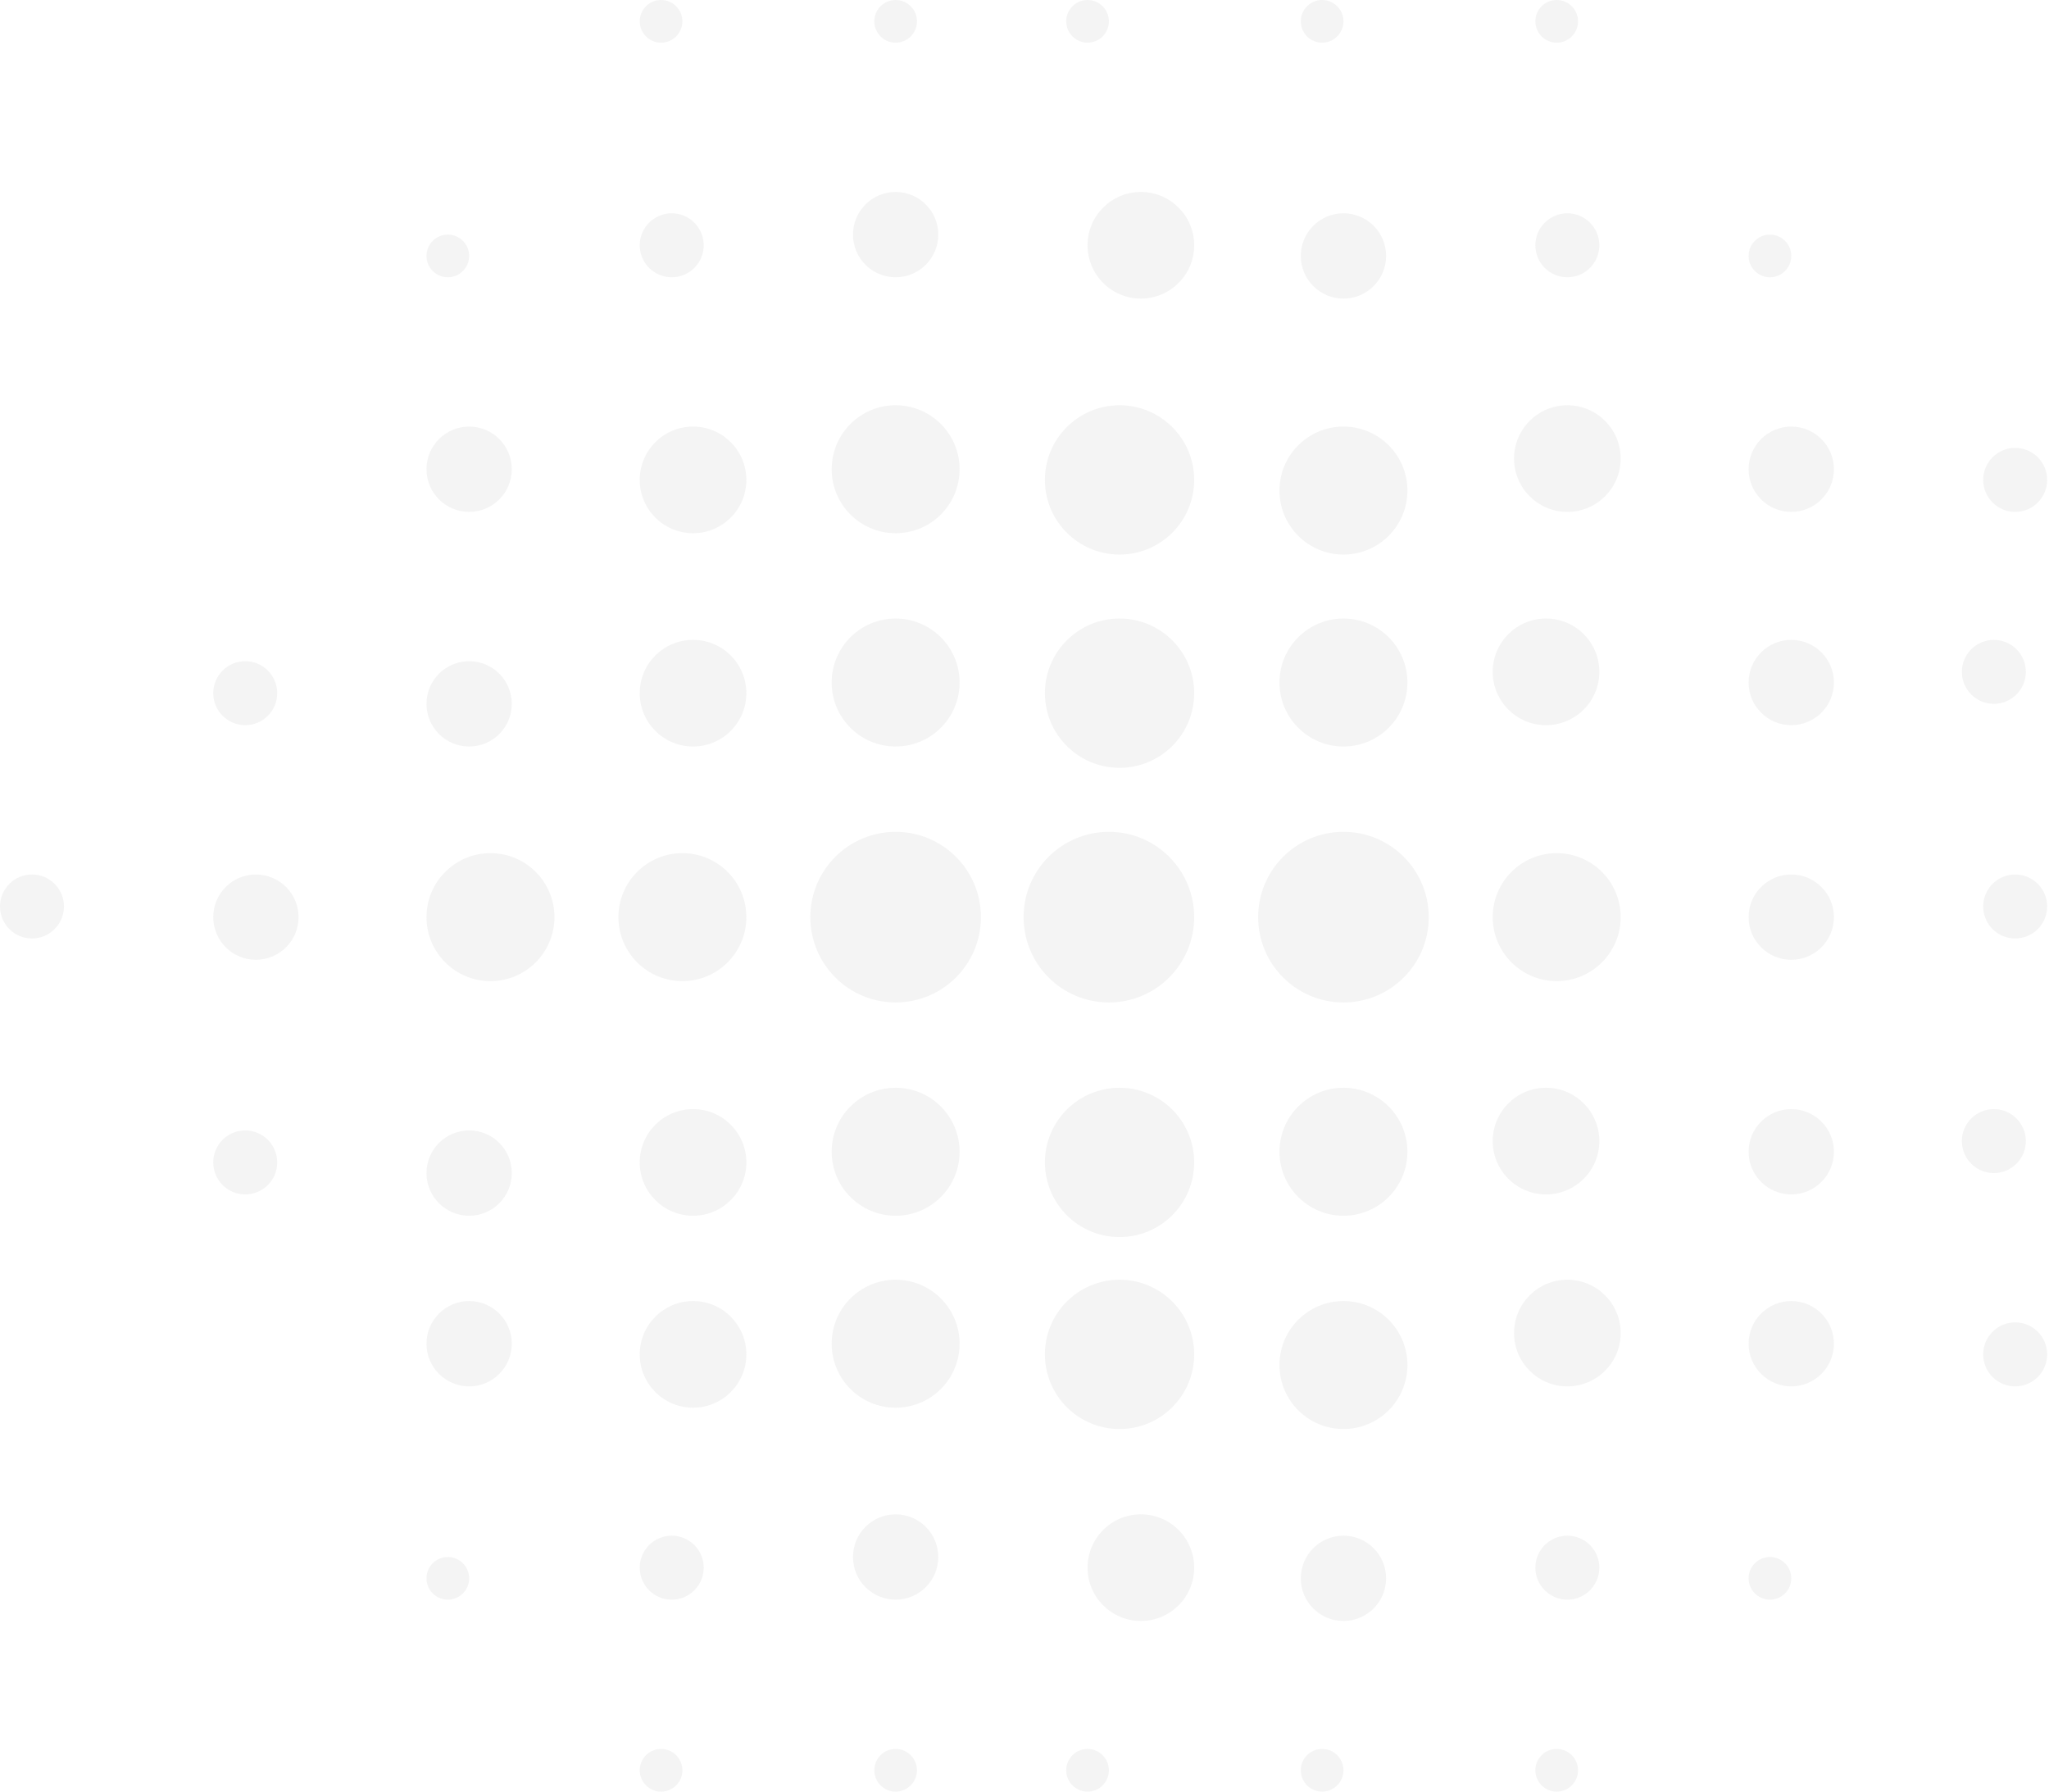 <svg width="159" height="139" viewBox="0 0 159 139" fill="none" xmlns="http://www.w3.org/2000/svg">
<path d="M92.667 71.155C92.667 74.81 89.703 77.774 86.048 77.774C82.392 77.774 79.429 74.81 79.429 71.155C79.429 67.499 82.392 64.536 86.048 64.536C89.703 64.536 92.667 67.499 92.667 71.155Z" fill="#D9D9D9" fill-opacity="0.3"/>
<path d="M76.119 71.155C76.119 74.81 73.156 77.774 69.5 77.774C65.844 77.774 62.881 74.81 62.881 71.155C62.881 67.499 65.844 64.536 69.5 64.536C73.156 64.536 76.119 67.499 76.119 71.155Z" fill="#D9D9D9" fill-opacity="0.3"/>
<path d="M110.869 71.155C110.869 74.81 107.906 77.774 104.25 77.774C100.594 77.774 97.631 74.81 97.631 71.155C97.631 67.499 100.594 64.536 104.25 64.536C107.906 64.536 110.869 67.499 110.869 71.155Z" fill="#D9D9D9" fill-opacity="0.3"/>
<path d="M125.762 71.155C125.762 73.897 123.539 76.119 120.798 76.119C118.056 76.119 115.833 73.897 115.833 71.155C115.833 68.413 118.056 66.191 120.798 66.191C123.539 66.191 125.762 68.413 125.762 71.155Z" fill="#D9D9D9" fill-opacity="0.3"/>
<path d="M33.095 71.155C33.095 73.897 35.318 76.119 38.059 76.119C40.801 76.119 43.024 73.897 43.024 71.155C43.024 68.413 40.801 66.191 38.059 66.191C35.318 66.191 33.095 68.413 33.095 71.155Z" fill="#D9D9D9" fill-opacity="0.3"/>
<path d="M142.31 71.155C142.31 72.983 140.828 74.464 139 74.464C137.172 74.464 135.69 72.983 135.69 71.155C135.69 69.327 137.172 67.845 139 67.845C140.828 67.845 142.31 69.327 142.31 71.155Z" fill="#D9D9D9" fill-opacity="0.3"/>
<path d="M16.548 71.155C16.548 72.983 18.029 74.464 19.857 74.464C21.685 74.464 23.167 72.983 23.167 71.155C23.167 69.327 21.685 67.845 19.857 67.845C18.029 67.845 16.548 69.327 16.548 71.155Z" fill="#D9D9D9" fill-opacity="0.3"/>
<path d="M158.857 70.327C158.857 71.698 157.746 72.809 156.375 72.809C155.004 72.809 153.893 71.698 153.893 70.327C153.893 68.957 155.004 67.845 156.375 67.845C157.746 67.845 158.857 68.957 158.857 70.327Z" fill="#D9D9D9" fill-opacity="0.3"/>
<path d="M0 70.327C0 71.698 1.111 72.809 2.482 72.809C3.853 72.809 4.964 71.698 4.964 70.327C4.964 68.957 3.853 67.845 2.482 67.845C1.111 67.845 0 68.957 0 70.327Z" fill="#D9D9D9" fill-opacity="0.3"/>
<path d="M57.917 71.155C57.917 73.897 55.694 76.119 52.952 76.119C50.211 76.119 47.988 73.897 47.988 71.155C47.988 68.413 50.211 66.191 52.952 66.191C55.694 66.191 57.917 68.413 57.917 71.155Z" fill="#D9D9D9" fill-opacity="0.3"/>
<path d="M109.214 52.952C109.214 55.694 106.992 57.917 104.25 57.917C101.508 57.917 99.286 55.694 99.286 52.952C99.286 50.211 101.508 47.988 104.25 47.988C106.992 47.988 109.214 50.211 109.214 52.952Z" fill="#D9D9D9" fill-opacity="0.3"/>
<path d="M109.214 89.357C109.214 92.099 106.992 94.321 104.25 94.321C101.508 94.321 99.286 92.099 99.286 89.357C99.286 86.615 101.508 84.393 104.25 84.393C106.992 84.393 109.214 86.615 109.214 89.357Z" fill="#D9D9D9" fill-opacity="0.3"/>
<path d="M109.214 38.059C109.214 40.801 106.992 43.024 104.25 43.024C101.508 43.024 99.286 40.801 99.286 38.059C99.286 35.318 101.508 33.095 104.25 33.095C106.992 33.095 109.214 35.318 109.214 38.059Z" fill="#D9D9D9" fill-opacity="0.3"/>
<path d="M109.214 105.905C109.214 108.646 106.992 110.869 104.25 110.869C101.508 110.869 99.286 108.646 99.286 105.905C99.286 103.163 101.508 100.94 104.25 100.94C106.992 100.94 109.214 103.163 109.214 105.905Z" fill="#D9D9D9" fill-opacity="0.3"/>
<path d="M92.667 19.03C92.667 21.314 90.814 23.167 88.53 23.167C86.245 23.167 84.393 21.314 84.393 19.03C84.393 16.745 86.245 14.893 88.53 14.893C90.814 14.893 92.667 16.745 92.667 19.03Z" fill="#D9D9D9" fill-opacity="0.3"/>
<path d="M92.667 121.625C92.667 123.91 90.814 125.762 88.53 125.762C86.245 125.762 84.393 123.91 84.393 121.625C84.393 119.34 86.245 117.488 88.53 117.488C90.814 117.488 92.667 119.34 92.667 121.625Z" fill="#D9D9D9" fill-opacity="0.3"/>
<path d="M107.56 19.857C107.56 21.685 106.078 23.167 104.25 23.167C102.422 23.167 100.94 21.685 100.94 19.857C100.94 18.029 102.422 16.548 104.25 16.548C106.078 16.548 107.56 18.029 107.56 19.857Z" fill="#D9D9D9" fill-opacity="0.3"/>
<path d="M107.56 122.452C107.56 124.28 106.078 125.762 104.25 125.762C102.422 125.762 100.94 124.28 100.94 122.452C100.94 120.625 102.422 119.143 104.25 119.143C106.078 119.143 107.56 120.625 107.56 122.452Z" fill="#D9D9D9" fill-opacity="0.3"/>
<path d="M72.809 18.202C72.809 20.03 71.328 21.512 69.5 21.512C67.672 21.512 66.191 20.03 66.191 18.202C66.191 16.375 67.672 14.893 69.5 14.893C71.328 14.893 72.809 16.375 72.809 18.202Z" fill="#D9D9D9" fill-opacity="0.3"/>
<path d="M72.809 120.798C72.809 122.625 71.328 124.107 69.5 124.107C67.672 124.107 66.191 122.625 66.191 120.798C66.191 118.97 67.672 117.488 69.5 117.488C71.328 117.488 72.809 118.97 72.809 120.798Z" fill="#D9D9D9" fill-opacity="0.3"/>
<path d="M54.607 19.03C54.607 20.401 53.496 21.512 52.125 21.512C50.754 21.512 49.643 20.401 49.643 19.03C49.643 17.659 50.754 16.548 52.125 16.548C53.496 16.548 54.607 17.659 54.607 19.03Z" fill="#D9D9D9" fill-opacity="0.3"/>
<path d="M54.607 121.625C54.607 122.996 53.496 124.107 52.125 124.107C50.754 124.107 49.643 122.996 49.643 121.625C49.643 120.254 50.754 119.143 52.125 119.143C53.496 119.143 54.607 120.254 54.607 121.625Z" fill="#D9D9D9" fill-opacity="0.3"/>
<path d="M124.107 19.03C124.107 20.401 122.996 21.512 121.625 21.512C120.254 21.512 119.143 20.401 119.143 19.03C119.143 17.659 120.254 16.548 121.625 16.548C122.996 16.548 124.107 17.659 124.107 19.03Z" fill="#D9D9D9" fill-opacity="0.3"/>
<path d="M124.107 121.625C124.107 122.996 122.996 124.107 121.625 124.107C120.254 124.107 119.143 122.996 119.143 121.625C119.143 120.254 120.254 119.143 121.625 119.143C122.996 119.143 124.107 120.254 124.107 121.625Z" fill="#D9D9D9" fill-opacity="0.3"/>
<path d="M36.405 19.857C36.405 20.771 35.664 21.512 34.75 21.512C33.836 21.512 33.095 20.771 33.095 19.857C33.095 18.943 33.836 18.202 34.75 18.202C35.664 18.202 36.405 18.943 36.405 19.857Z" fill="#D9D9D9" fill-opacity="0.3"/>
<path d="M36.405 122.452C36.405 123.366 35.664 124.107 34.75 124.107C33.836 124.107 33.095 123.366 33.095 122.452C33.095 121.538 33.836 120.798 34.75 120.798C35.664 120.798 36.405 121.538 36.405 122.452Z" fill="#D9D9D9" fill-opacity="0.3"/>
<path d="M139 19.857C139 20.771 138.259 21.512 137.345 21.512C136.431 21.512 135.69 20.771 135.69 19.857C135.69 18.943 136.431 18.202 137.345 18.202C138.259 18.202 139 18.943 139 19.857Z" fill="#D9D9D9" fill-opacity="0.3"/>
<path d="M139 122.452C139 123.366 138.259 124.107 137.345 124.107C136.431 124.107 135.69 123.366 135.69 122.452C135.69 121.538 136.431 120.798 137.345 120.798C138.259 120.798 139 121.538 139 122.452Z" fill="#D9D9D9" fill-opacity="0.3"/>
<path d="M122.452 1.655C122.452 2.569 121.712 3.31 120.798 3.31C119.884 3.31 119.143 2.569 119.143 1.655C119.143 0.741 119.884 0 120.798 0C121.712 0 122.452 0.741 122.452 1.655Z" fill="#D9D9D9" fill-opacity="0.3"/>
<path d="M122.452 137.345C122.452 138.259 121.712 139 120.798 139C119.884 139 119.143 138.259 119.143 137.345C119.143 136.431 119.884 135.69 120.798 135.69C121.712 135.69 122.452 136.431 122.452 137.345Z" fill="#D9D9D9" fill-opacity="0.3"/>
<path d="M104.25 1.655C104.25 2.569 103.509 3.31 102.595 3.31C101.681 3.31 100.94 2.569 100.94 1.655C100.94 0.741 101.681 0 102.595 0C103.509 0 104.25 0.741 104.25 1.655Z" fill="#D9D9D9" fill-opacity="0.3"/>
<path d="M104.25 137.345C104.25 138.259 103.509 139 102.595 139C101.681 139 100.94 138.259 100.94 137.345C100.94 136.431 101.681 135.69 102.595 135.69C103.509 135.69 104.25 136.431 104.25 137.345Z" fill="#D9D9D9" fill-opacity="0.3"/>
<path d="M86.048 1.655C86.048 2.569 85.307 3.31 84.393 3.31C83.479 3.31 82.738 2.569 82.738 1.655C82.738 0.741 83.479 0 84.393 0C85.307 0 86.048 0.741 86.048 1.655Z" fill="#D9D9D9" fill-opacity="0.3"/>
<path d="M86.048 137.345C86.048 138.259 85.307 139 84.393 139C83.479 139 82.738 138.259 82.738 137.345C82.738 136.431 83.479 135.69 84.393 135.69C85.307 135.69 86.048 136.431 86.048 137.345Z" fill="#D9D9D9" fill-opacity="0.3"/>
<path d="M71.155 1.655C71.155 2.569 70.414 3.31 69.5 3.31C68.586 3.31 67.845 2.569 67.845 1.655C67.845 0.741 68.586 0 69.5 0C70.414 0 71.155 0.741 71.155 1.655Z" fill="#D9D9D9" fill-opacity="0.3"/>
<path d="M71.155 137.345C71.155 138.259 70.414 139 69.5 139C68.586 139 67.845 138.259 67.845 137.345C67.845 136.431 68.586 135.69 69.5 135.69C70.414 135.69 71.155 136.431 71.155 137.345Z" fill="#D9D9D9" fill-opacity="0.3"/>
<path d="M52.952 1.655C52.952 2.569 52.212 3.31 51.298 3.31C50.384 3.31 49.643 2.569 49.643 1.655C49.643 0.741 50.384 0 51.298 0C52.212 0 52.952 0.741 52.952 1.655Z" fill="#D9D9D9" fill-opacity="0.3"/>
<path d="M52.952 137.345C52.952 138.259 52.212 139 51.298 139C50.384 139 49.643 138.259 49.643 137.345C49.643 136.431 50.384 135.69 51.298 135.69C52.212 135.69 52.952 136.431 52.952 137.345Z" fill="#D9D9D9" fill-opacity="0.3"/>
<path d="M74.464 36.405C74.464 39.147 72.242 41.369 69.5 41.369C66.758 41.369 64.536 39.147 64.536 36.405C64.536 33.663 66.758 31.441 69.5 31.441C72.242 31.441 74.464 33.663 74.464 36.405Z" fill="#D9D9D9" fill-opacity="0.3"/>
<path d="M74.464 104.25C74.464 106.992 72.242 109.214 69.5 109.214C66.758 109.214 64.536 106.992 64.536 104.25C64.536 101.508 66.758 99.286 69.5 99.286C72.242 99.286 74.464 101.508 74.464 104.25Z" fill="#D9D9D9" fill-opacity="0.3"/>
<path d="M124.107 52.125C124.107 54.41 122.255 56.262 119.97 56.262C117.685 56.262 115.833 54.41 115.833 52.125C115.833 49.84 117.685 47.988 119.97 47.988C122.255 47.988 124.107 49.84 124.107 52.125Z" fill="#D9D9D9" fill-opacity="0.3"/>
<path d="M124.107 88.53C124.107 90.814 122.255 92.667 119.97 92.667C117.685 92.667 115.833 90.814 115.833 88.53C115.833 86.245 117.685 84.393 119.97 84.393C122.255 84.393 124.107 86.245 124.107 88.53Z" fill="#D9D9D9" fill-opacity="0.3"/>
<path d="M125.762 35.577C125.762 37.862 123.91 39.714 121.625 39.714C119.34 39.714 117.488 37.862 117.488 35.577C117.488 33.293 119.34 31.441 121.625 31.441C123.91 31.441 125.762 33.293 125.762 35.577Z" fill="#D9D9D9" fill-opacity="0.3"/>
<path d="M125.762 103.423C125.762 105.707 123.91 107.56 121.625 107.56C119.34 107.56 117.488 105.707 117.488 103.423C117.488 101.138 119.34 99.286 121.625 99.286C123.91 99.286 125.762 101.138 125.762 103.423Z" fill="#D9D9D9" fill-opacity="0.3"/>
<path d="M142.31 52.952C142.31 54.78 140.828 56.262 139 56.262C137.172 56.262 135.69 54.78 135.69 52.952C135.69 51.125 137.172 49.643 139 49.643C140.828 49.643 142.31 51.125 142.31 52.952Z" fill="#D9D9D9" fill-opacity="0.3"/>
<path d="M142.31 89.357C142.31 91.185 140.828 92.667 139 92.667C137.172 92.667 135.69 91.185 135.69 89.357C135.69 87.529 137.172 86.048 139 86.048C140.828 86.048 142.31 87.529 142.31 89.357Z" fill="#D9D9D9" fill-opacity="0.3"/>
<path d="M142.31 36.405C142.31 38.233 140.828 39.714 139 39.714C137.172 39.714 135.69 38.233 135.69 36.405C135.69 34.577 137.172 33.095 139 33.095C140.828 33.095 142.31 34.577 142.31 36.405Z" fill="#D9D9D9" fill-opacity="0.3"/>
<path d="M142.31 104.25C142.31 106.078 140.828 107.56 139 107.56C137.172 107.56 135.69 106.078 135.69 104.25C135.69 102.422 137.172 100.94 139 100.94C140.828 100.94 142.31 102.422 142.31 104.25Z" fill="#D9D9D9" fill-opacity="0.3"/>
<path d="M157.202 52.125C157.202 53.496 156.091 54.607 154.72 54.607C153.349 54.607 152.238 53.496 152.238 52.125C152.238 50.754 153.349 49.643 154.72 49.643C156.091 49.643 157.202 50.754 157.202 52.125Z" fill="#D9D9D9" fill-opacity="0.3"/>
<path d="M157.202 88.53C157.202 89.901 156.091 91.012 154.72 91.012C153.349 91.012 152.238 89.901 152.238 88.53C152.238 87.159 153.349 86.048 154.72 86.048C156.091 86.048 157.202 87.159 157.202 88.53Z" fill="#D9D9D9" fill-opacity="0.3"/>
<path d="M158.857 37.232C158.857 38.603 157.746 39.714 156.375 39.714C155.004 39.714 153.893 38.603 153.893 37.232C153.893 35.861 155.004 34.75 156.375 34.75C157.746 34.75 158.857 35.861 158.857 37.232Z" fill="#D9D9D9" fill-opacity="0.3"/>
<path d="M158.857 105.077C158.857 106.448 157.746 107.56 156.375 107.56C155.004 107.56 153.893 106.448 153.893 105.077C153.893 103.707 155.004 102.595 156.375 102.595C157.746 102.595 158.857 103.707 158.857 105.077Z" fill="#D9D9D9" fill-opacity="0.3"/>
<path d="M92.667 53.78C92.667 56.978 90.074 59.571 86.875 59.571C83.676 59.571 81.083 56.978 81.083 53.78C81.083 50.581 83.676 47.988 86.875 47.988C90.074 47.988 92.667 50.581 92.667 53.78Z" fill="#D9D9D9" fill-opacity="0.3"/>
<path d="M92.667 90.184C92.667 93.383 90.074 95.976 86.875 95.976C83.676 95.976 81.083 93.383 81.083 90.184C81.083 86.986 83.676 84.393 86.875 84.393C90.074 84.393 92.667 86.986 92.667 90.184Z" fill="#D9D9D9" fill-opacity="0.3"/>
<path d="M92.667 37.232C92.667 40.431 90.074 43.024 86.875 43.024C83.676 43.024 81.083 40.431 81.083 37.232C81.083 34.033 83.676 31.441 86.875 31.441C90.074 31.441 92.667 34.033 92.667 37.232Z" fill="#D9D9D9" fill-opacity="0.3"/>
<path d="M92.667 105.077C92.667 108.276 90.074 110.869 86.875 110.869C83.676 110.869 81.083 108.276 81.083 105.077C81.083 101.879 83.676 99.286 86.875 99.286C90.074 99.286 92.667 101.879 92.667 105.077Z" fill="#D9D9D9" fill-opacity="0.3"/>
<path d="M74.464 52.952C74.464 55.694 72.242 57.917 69.5 57.917C66.758 57.917 64.536 55.694 64.536 52.952C64.536 50.211 66.758 47.988 69.5 47.988C72.242 47.988 74.464 50.211 74.464 52.952Z" fill="#D9D9D9" fill-opacity="0.3"/>
<path d="M74.464 89.357C74.464 92.099 72.242 94.321 69.5 94.321C66.758 94.321 64.536 92.099 64.536 89.357C64.536 86.615 66.758 84.393 69.5 84.393C72.242 84.393 74.464 86.615 74.464 89.357Z" fill="#D9D9D9" fill-opacity="0.3"/>
<path d="M57.917 53.78C57.917 56.065 56.065 57.917 53.78 57.917C51.495 57.917 49.643 56.065 49.643 53.78C49.643 51.495 51.495 49.643 53.78 49.643C56.065 49.643 57.917 51.495 57.917 53.78Z" fill="#D9D9D9" fill-opacity="0.3"/>
<path d="M57.917 90.184C57.917 92.469 56.065 94.321 53.78 94.321C51.495 94.321 49.643 92.469 49.643 90.184C49.643 87.9 51.495 86.048 53.78 86.048C56.065 86.048 57.917 87.9 57.917 90.184Z" fill="#D9D9D9" fill-opacity="0.3"/>
<path d="M57.917 37.232C57.917 39.517 56.065 41.369 53.78 41.369C51.495 41.369 49.643 39.517 49.643 37.232C49.643 34.947 51.495 33.095 53.78 33.095C56.065 33.095 57.917 34.947 57.917 37.232Z" fill="#D9D9D9" fill-opacity="0.3"/>
<path d="M57.917 105.077C57.917 107.362 56.065 109.214 53.78 109.214C51.495 109.214 49.643 107.362 49.643 105.077C49.643 102.793 51.495 100.94 53.78 100.94C56.065 100.94 57.917 102.793 57.917 105.077Z" fill="#D9D9D9" fill-opacity="0.3"/>
<path d="M39.714 54.607C39.714 56.435 38.233 57.917 36.405 57.917C34.577 57.917 33.095 56.435 33.095 54.607C33.095 52.779 34.577 51.298 36.405 51.298C38.233 51.298 39.714 52.779 39.714 54.607Z" fill="#D9D9D9" fill-opacity="0.3"/>
<path d="M39.714 91.012C39.714 92.84 38.233 94.321 36.405 94.321C34.577 94.321 33.095 92.84 33.095 91.012C33.095 89.184 34.577 87.702 36.405 87.702C38.233 87.702 39.714 89.184 39.714 91.012Z" fill="#D9D9D9" fill-opacity="0.3"/>
<path d="M39.714 36.405C39.714 38.233 38.233 39.714 36.405 39.714C34.577 39.714 33.095 38.233 33.095 36.405C33.095 34.577 34.577 33.095 36.405 33.095C38.233 33.095 39.714 34.577 39.714 36.405Z" fill="#D9D9D9" fill-opacity="0.3"/>
<path d="M39.714 104.25C39.714 106.078 38.233 107.56 36.405 107.56C34.577 107.56 33.095 106.078 33.095 104.25C33.095 102.422 34.577 100.94 36.405 100.94C38.233 100.94 39.714 102.422 39.714 104.25Z" fill="#D9D9D9" fill-opacity="0.3"/>
<path d="M21.512 53.78C21.512 55.151 20.401 56.262 19.03 56.262C17.659 56.262 16.548 55.151 16.548 53.78C16.548 52.409 17.659 51.298 19.03 51.298C20.401 51.298 21.512 52.409 21.512 53.78Z" fill="#D9D9D9" fill-opacity="0.3"/>
<path d="M21.512 90.184C21.512 91.555 20.401 92.667 19.03 92.667C17.659 92.667 16.548 91.555 16.548 90.184C16.548 88.814 17.659 87.702 19.03 87.702C20.401 87.702 21.512 88.814 21.512 90.184Z" fill="#D9D9D9" fill-opacity="0.3"/>
</svg>
